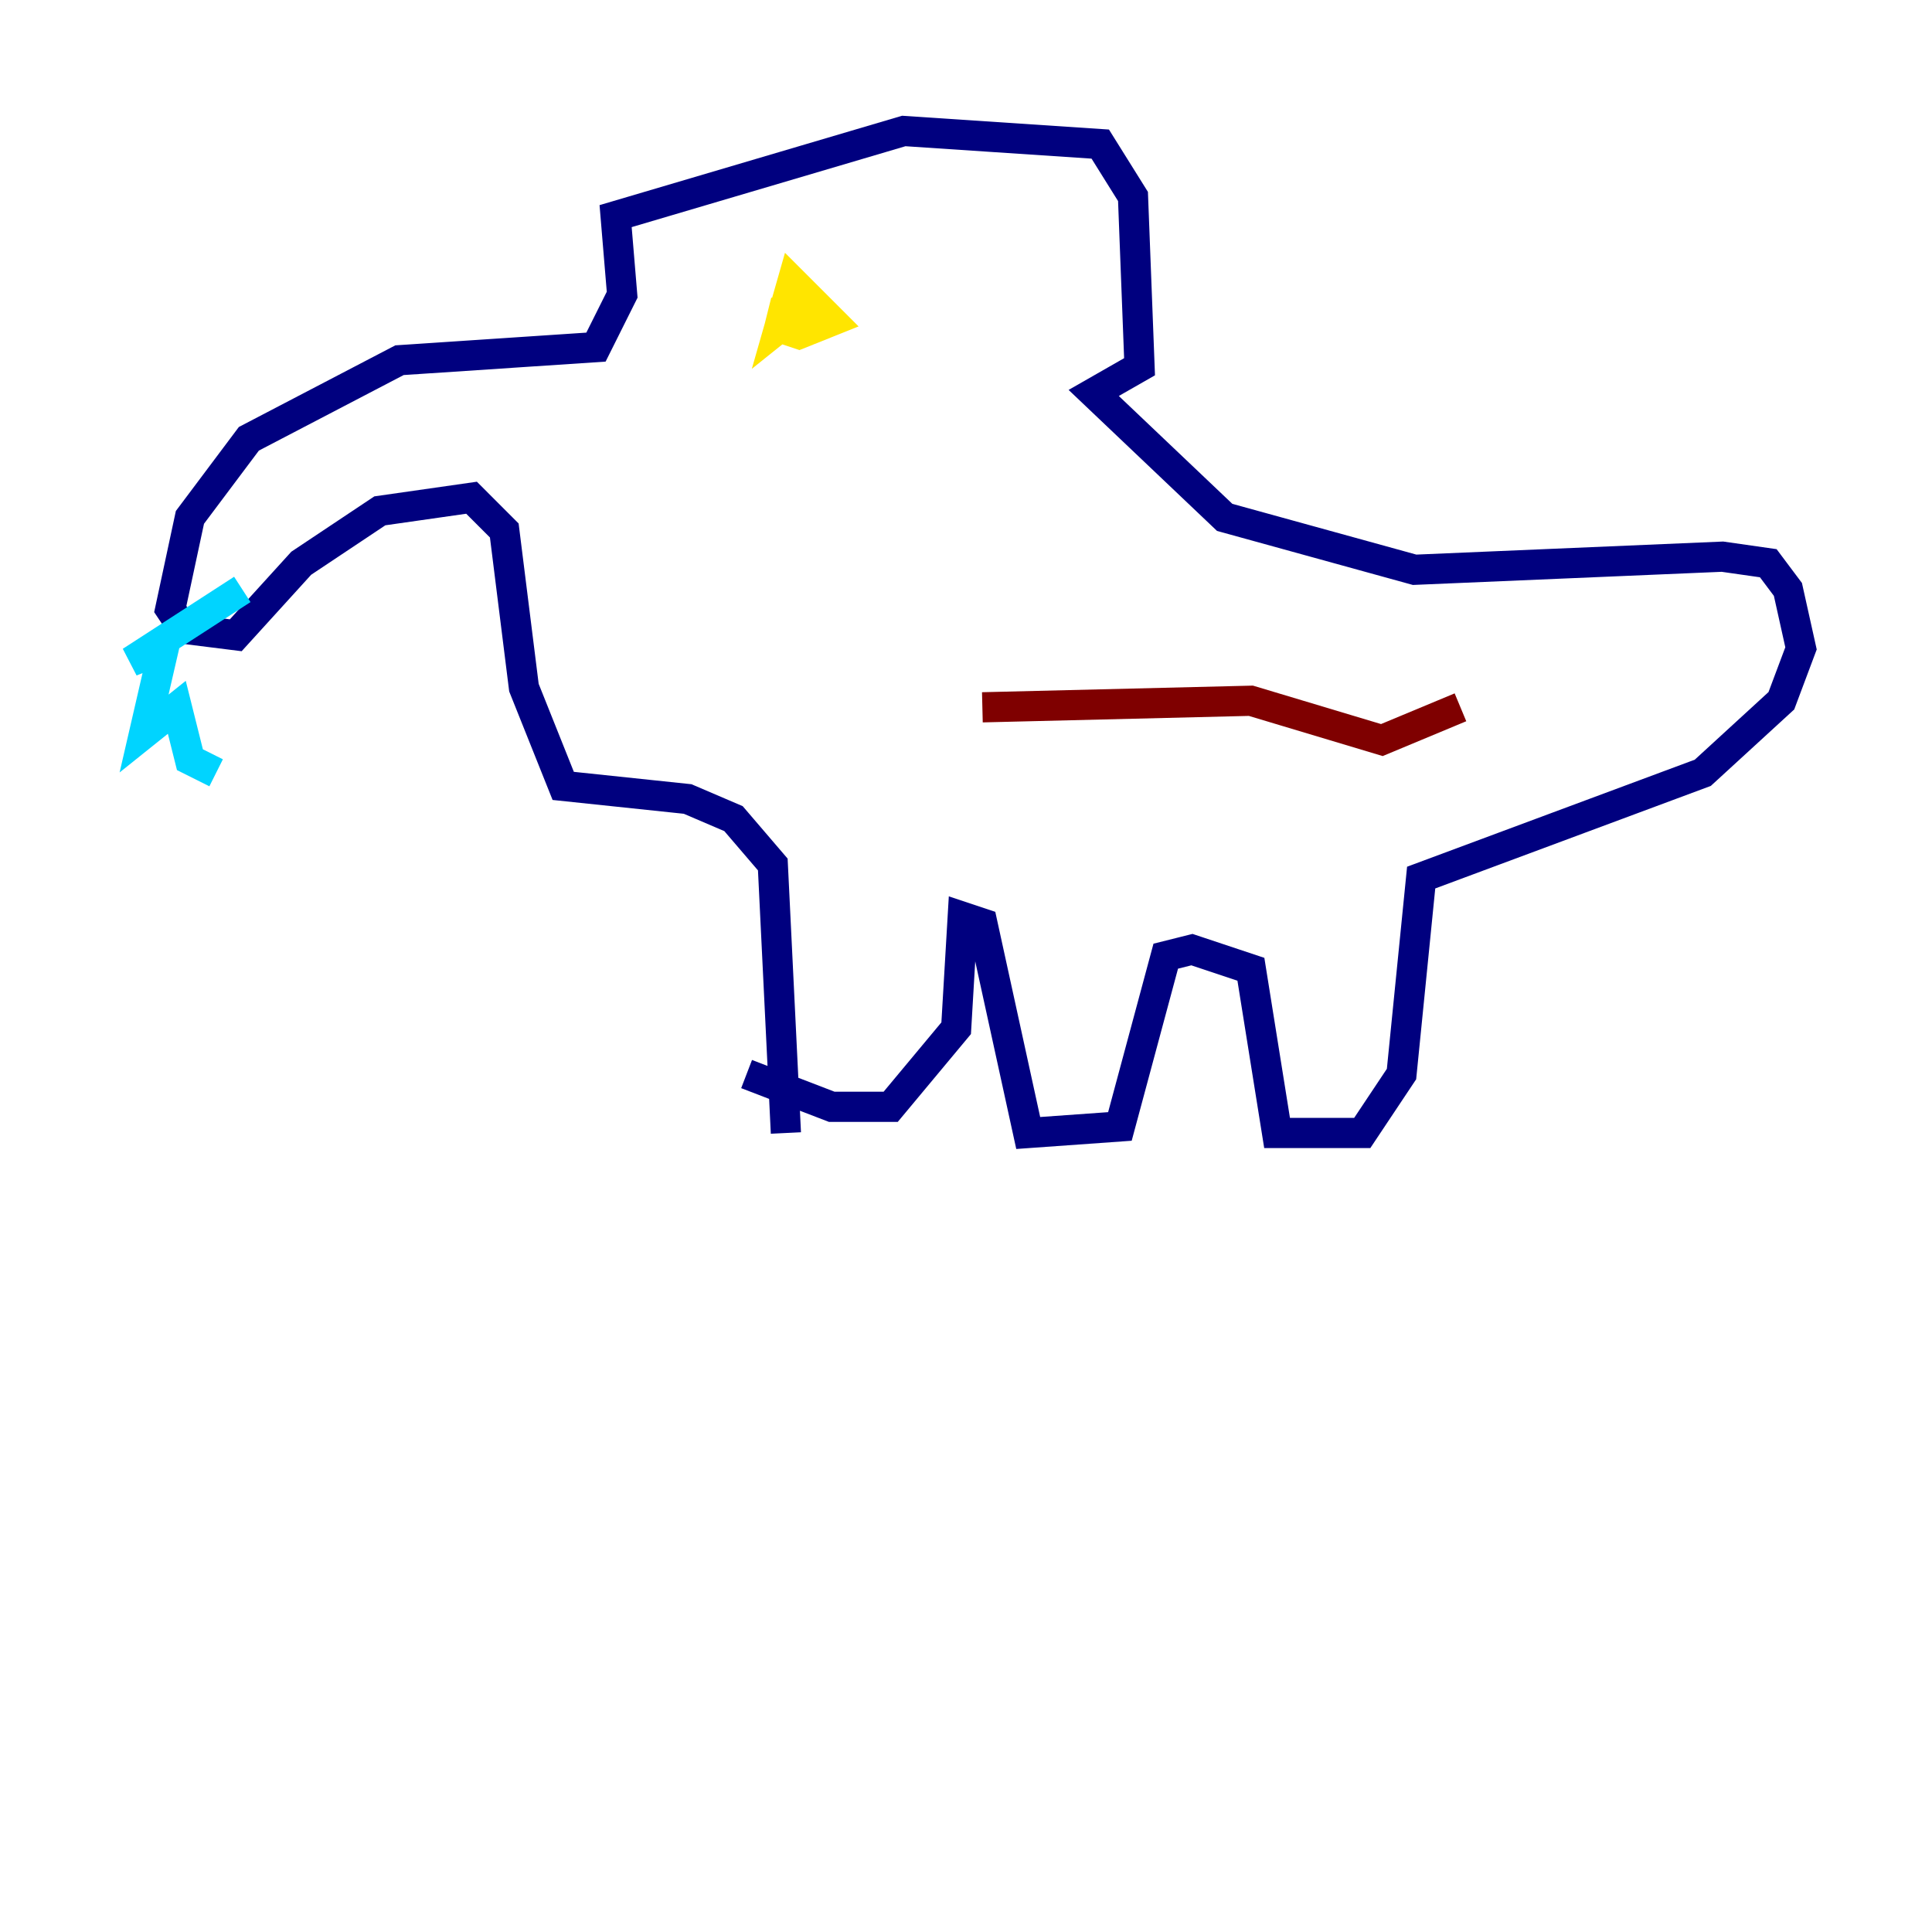 <?xml version="1.0" encoding="utf-8" ?>
<svg baseProfile="tiny" height="128" version="1.2" viewBox="0,0,128,128" width="128" xmlns="http://www.w3.org/2000/svg" xmlns:ev="http://www.w3.org/2001/xml-events" xmlns:xlink="http://www.w3.org/1999/xlink"><defs /><polyline fill="none" points="52.068,75.064 51.2,57.275 48.597,54.237 45.559,52.936 37.315,52.068 34.712,45.559 33.41,35.146 31.241,32.976 25.166,33.844 19.959,37.315 15.62,42.088 12.149,41.654 11.281,40.352 12.583,34.278 16.488,29.071 26.468,23.864 39.485,22.997 41.22,19.525 40.786,14.319 59.878,8.678 72.895,9.546 75.064,13.017 75.498,24.298 72.461,26.034 81.139,34.278 93.722,37.749 114.115,36.881 117.153,37.315 118.454,39.051 119.322,42.956 118.02,46.427 112.814,51.2 94.156,58.142 92.854,71.159 90.251,75.064 84.61,75.064 82.875,64.217 78.969,62.915 77.234,63.349 74.197,74.63 68.122,75.064 65.085,61.18 63.783,60.746 63.349,68.122 59.01,73.329 55.105,73.329 49.464,71.159" stroke="#00007f" stroke-width="2" /><polyline fill="none" points="16.054,39.051 8.678,43.824 10.848,42.956 9.546,48.597 11.715,46.861 12.583,50.332 14.319,51.2" stroke="#00d4ff" stroke-width="2" /><polyline fill="none" points="52.068,19.959 51.634,21.695 52.936,22.129 55.105,21.261 52.502,18.658 51.634,21.695 53.803,19.959" stroke="#ffe500" stroke-width="2" /><polyline fill="none" points="65.085,46.861 82.875,46.427 91.552,49.031 96.759,46.861" stroke="#7f0000" stroke-width="2" /></svg>